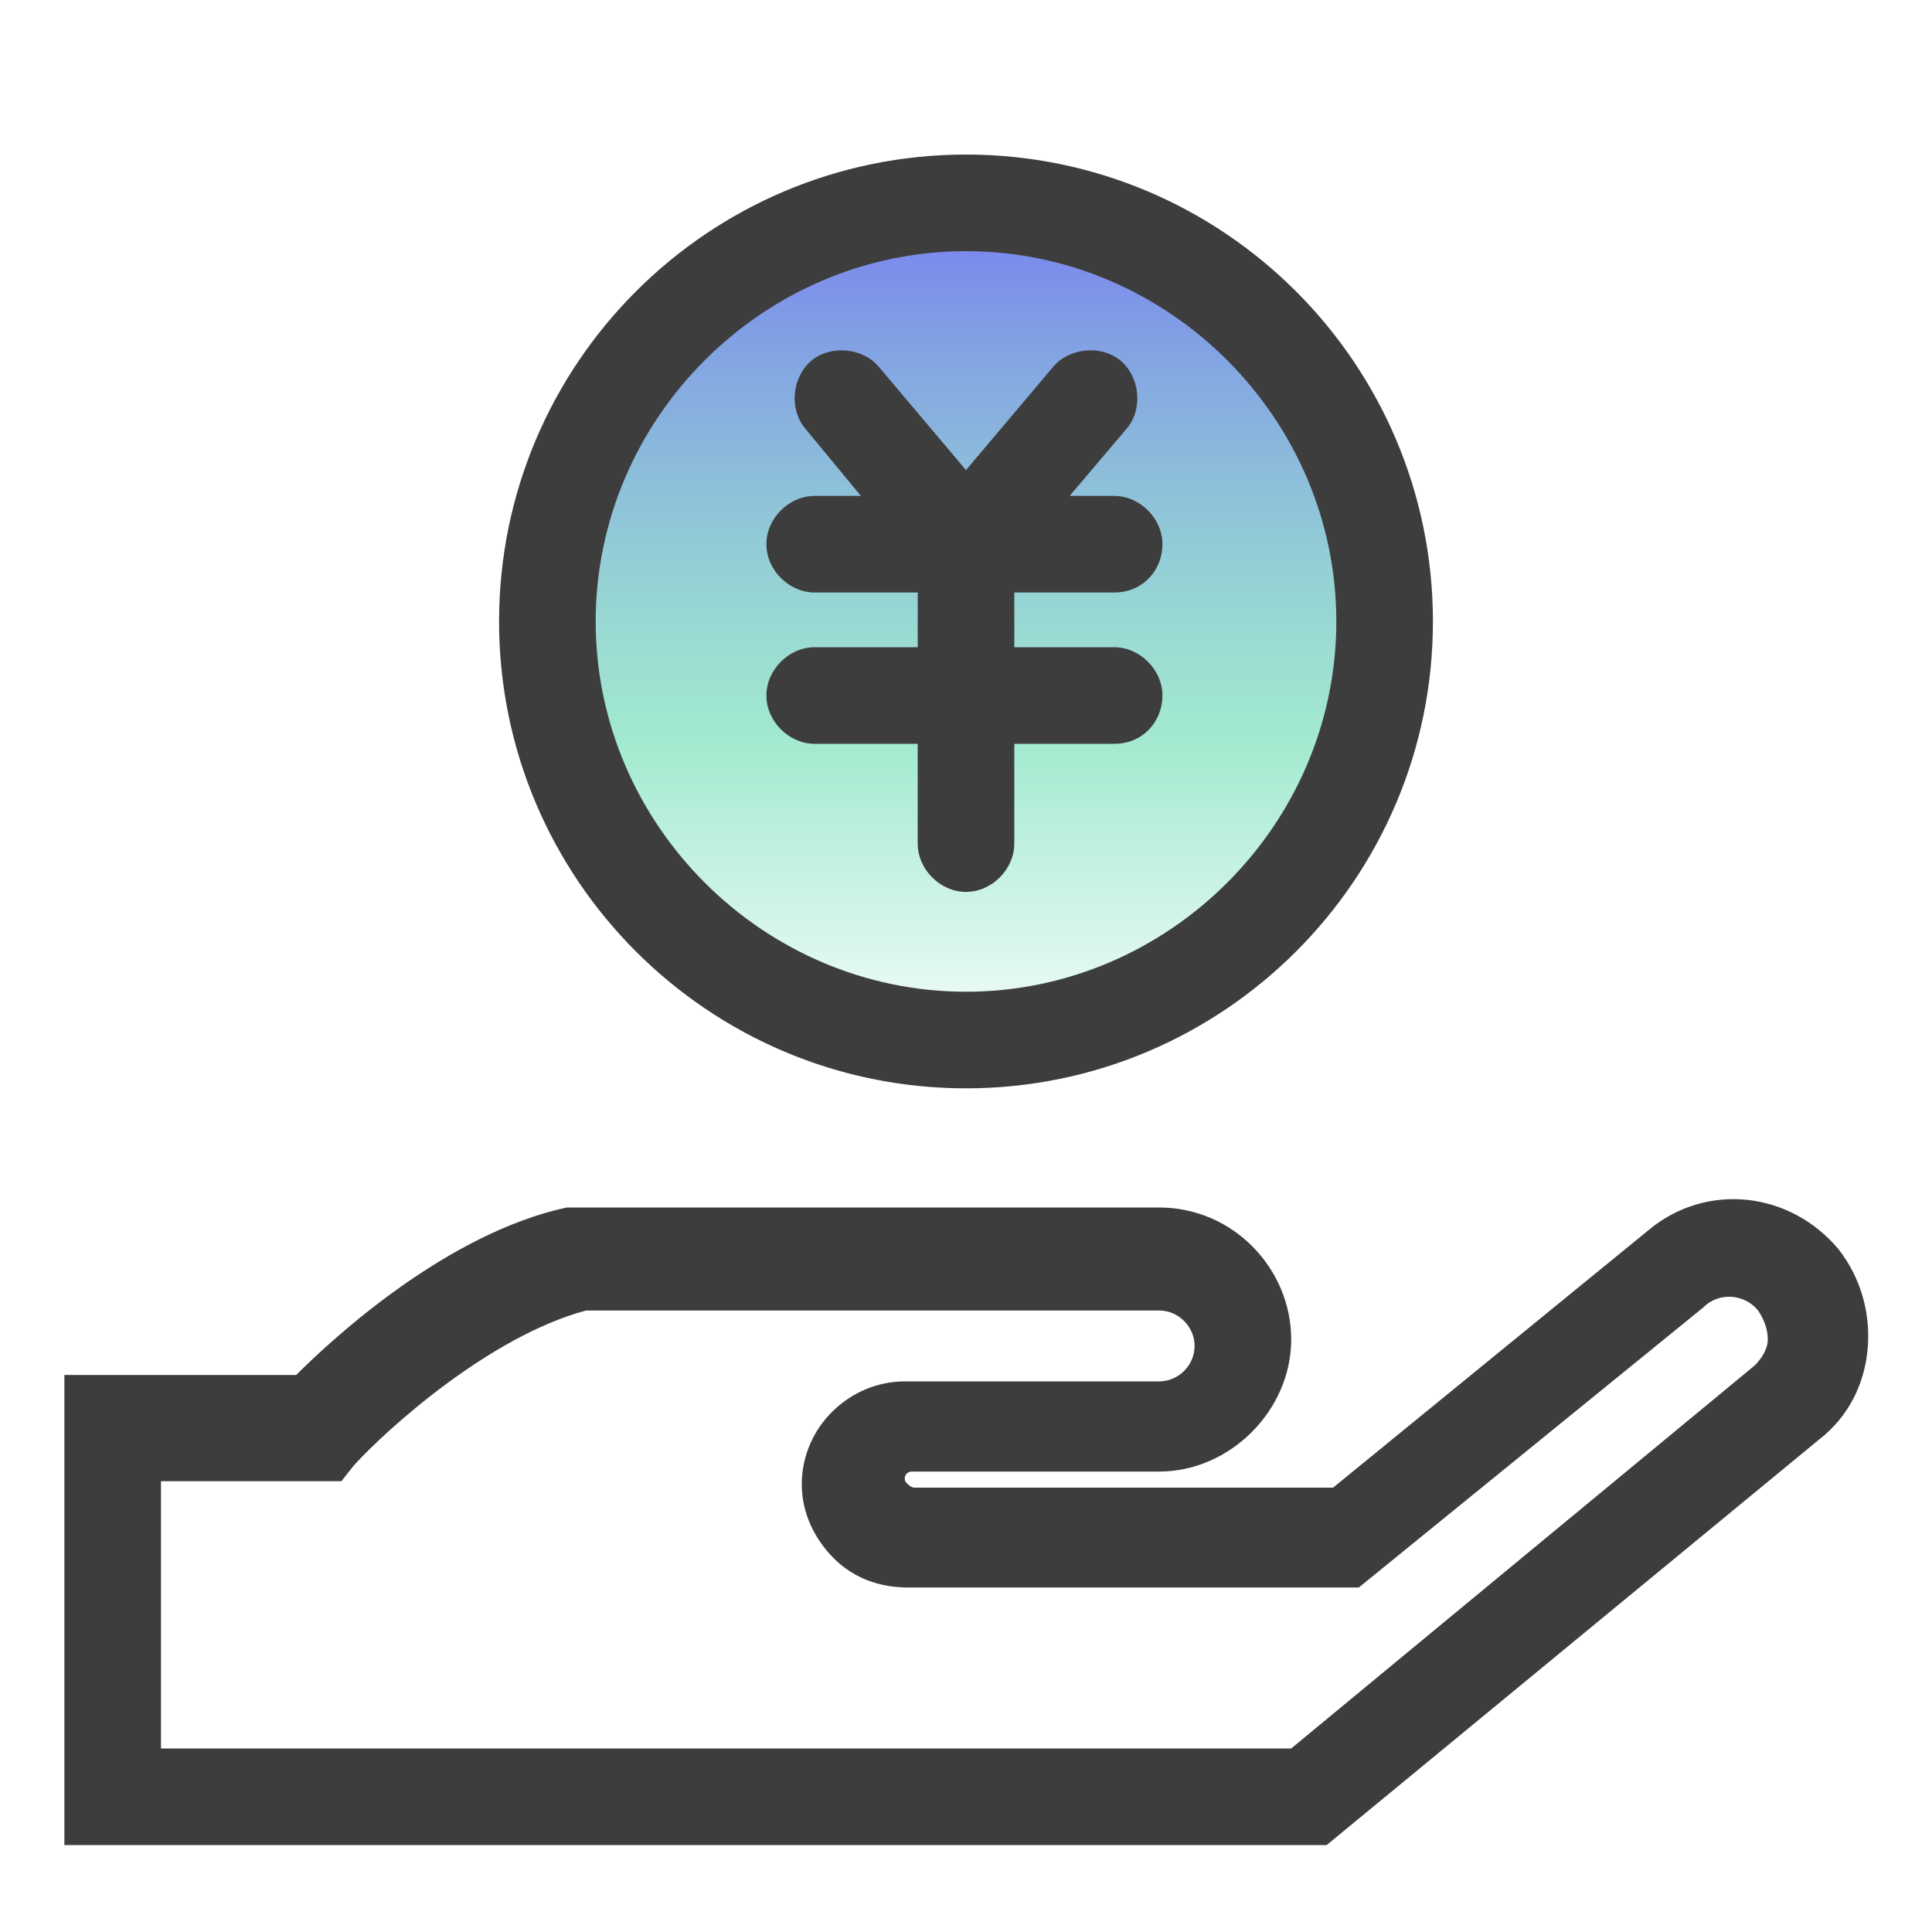 <svg width="25" height="25" viewBox="0 0 25 25" fill="none" xmlns="http://www.w3.org/2000/svg">
<path d="M7 8.5C7 9.222 7.142 9.937 7.419 10.605C7.695 11.272 8.1 11.878 8.611 12.389C9.121 12.9 9.728 13.305 10.395 13.581C11.062 13.858 11.778 14 12.5 14C13.222 14 13.938 13.858 14.605 13.581C15.272 13.305 15.879 12.9 16.389 12.389C16.9 11.878 17.305 11.272 17.581 10.605C17.858 9.937 18 9.222 18 8.5C18 7.778 17.858 7.063 17.581 6.395C17.305 5.728 16.9 5.122 16.389 4.611C15.879 4.1 15.272 3.695 14.605 3.419C13.938 3.142 13.222 3 12.5 3C11.778 3 11.062 3.142 10.395 3.419C9.728 3.695 9.121 4.1 8.611 4.611C8.1 5.122 7.695 5.728 7.419 6.395C7.142 7.063 7 7.778 7 8.5V8.5Z" fill="url(#paint0_linear_221_913)"/>
<path d="M12.5 14.083C9.167 14.083 6.458 11.375 6.458 8.042C6.458 4.708 9.167 2 12.5 2C15.833 2 18.542 4.708 18.542 8.042C18.542 11.375 15.833 14.083 12.5 14.083ZM12.5 3.25C9.875 3.25 7.708 5.417 7.708 8.042C7.708 10.667 9.875 12.833 12.5 12.833C15.125 12.833 17.292 10.667 17.292 8.042C17.292 5.417 15.125 3.25 12.5 3.25Z" fill="#3D3D3D"/>
<path d="M17.167 23.875H0.833V17.792H3.833C4.333 17.292 5.792 15.958 7.333 15.625H15C15.958 15.625 16.708 16.417 16.708 17.333C16.708 18.25 15.917 19.042 15 19.042H11.792C11.75 19.042 11.708 19.083 11.708 19.125C11.708 19.167 11.708 19.167 11.75 19.208C11.75 19.208 11.792 19.25 11.833 19.25H17.25L21.333 15.917C22.083 15.292 23.167 15.417 23.792 16.167C24.083 16.542 24.208 17 24.167 17.458C24.125 17.917 23.917 18.333 23.542 18.625L17.167 23.875ZM2.083 22.625H16.708L22.708 17.667C22.792 17.583 22.875 17.458 22.875 17.333C22.875 17.208 22.833 17.083 22.75 16.958C22.583 16.75 22.25 16.708 22.042 16.917L17.583 20.542H11.75C11.375 20.542 11.042 20.417 10.792 20.167C10.542 19.917 10.375 19.583 10.375 19.208C10.375 18.458 11 17.875 11.708 17.875H15C15.25 17.875 15.458 17.667 15.458 17.417C15.458 17.167 15.25 16.958 15 16.958H7.583C6.333 17.292 5 18.5 4.583 18.958L4.417 19.167H2.083V22.625V22.625ZM12.5 7.667C12.333 7.667 12.125 7.583 12 7.458L10.417 5.542C10.208 5.292 10.25 4.875 10.5 4.667C10.75 4.458 11.167 4.5 11.375 4.75L12.5 6.083L13.625 4.75C13.833 4.5 14.25 4.458 14.5 4.667C14.75 4.875 14.792 5.292 14.583 5.542L12.958 7.458C12.875 7.625 12.667 7.667 12.5 7.667V7.667ZM14.417 9.625H10.542C10.208 9.625 9.917 9.333 9.917 9C9.917 8.667 10.208 8.375 10.542 8.375H14.417C14.75 8.375 15.042 8.667 15.042 9C15.042 9.333 14.792 9.625 14.417 9.625Z" fill="#3D3D3D"/>
<path d="M14.417 7.667H10.542C10.208 7.667 9.917 7.375 9.917 7.042C9.917 6.708 10.208 6.417 10.542 6.417H14.417C14.75 6.417 15.042 6.708 15.042 7.042C15.042 7.375 14.792 7.667 14.417 7.667Z" fill="#3D3D3D"/>
<path d="M12.5 11.541C12.167 11.541 11.875 11.25 11.875 10.916V7.042C11.875 6.708 12.167 6.417 12.5 6.417C12.833 6.417 13.125 6.708 13.125 7.042V10.916C13.125 11.25 12.833 11.541 12.5 11.541Z" fill="#3D3D3D"/>
<defs>
<linearGradient id="paint0_linear_221_913" x1="12.5" y1="3" x2="12.5" y2="14" gradientUnits="userSpaceOnUse">
<stop stop-color="#4354E7" stop-opacity="0.71"/>
<stop offset="0.604" stop-color="#34D196" stop-opacity="0.45"/>
<stop offset="1" stop-color="#34D196" stop-opacity="0"/>
</linearGradient>
</defs>
</svg>
